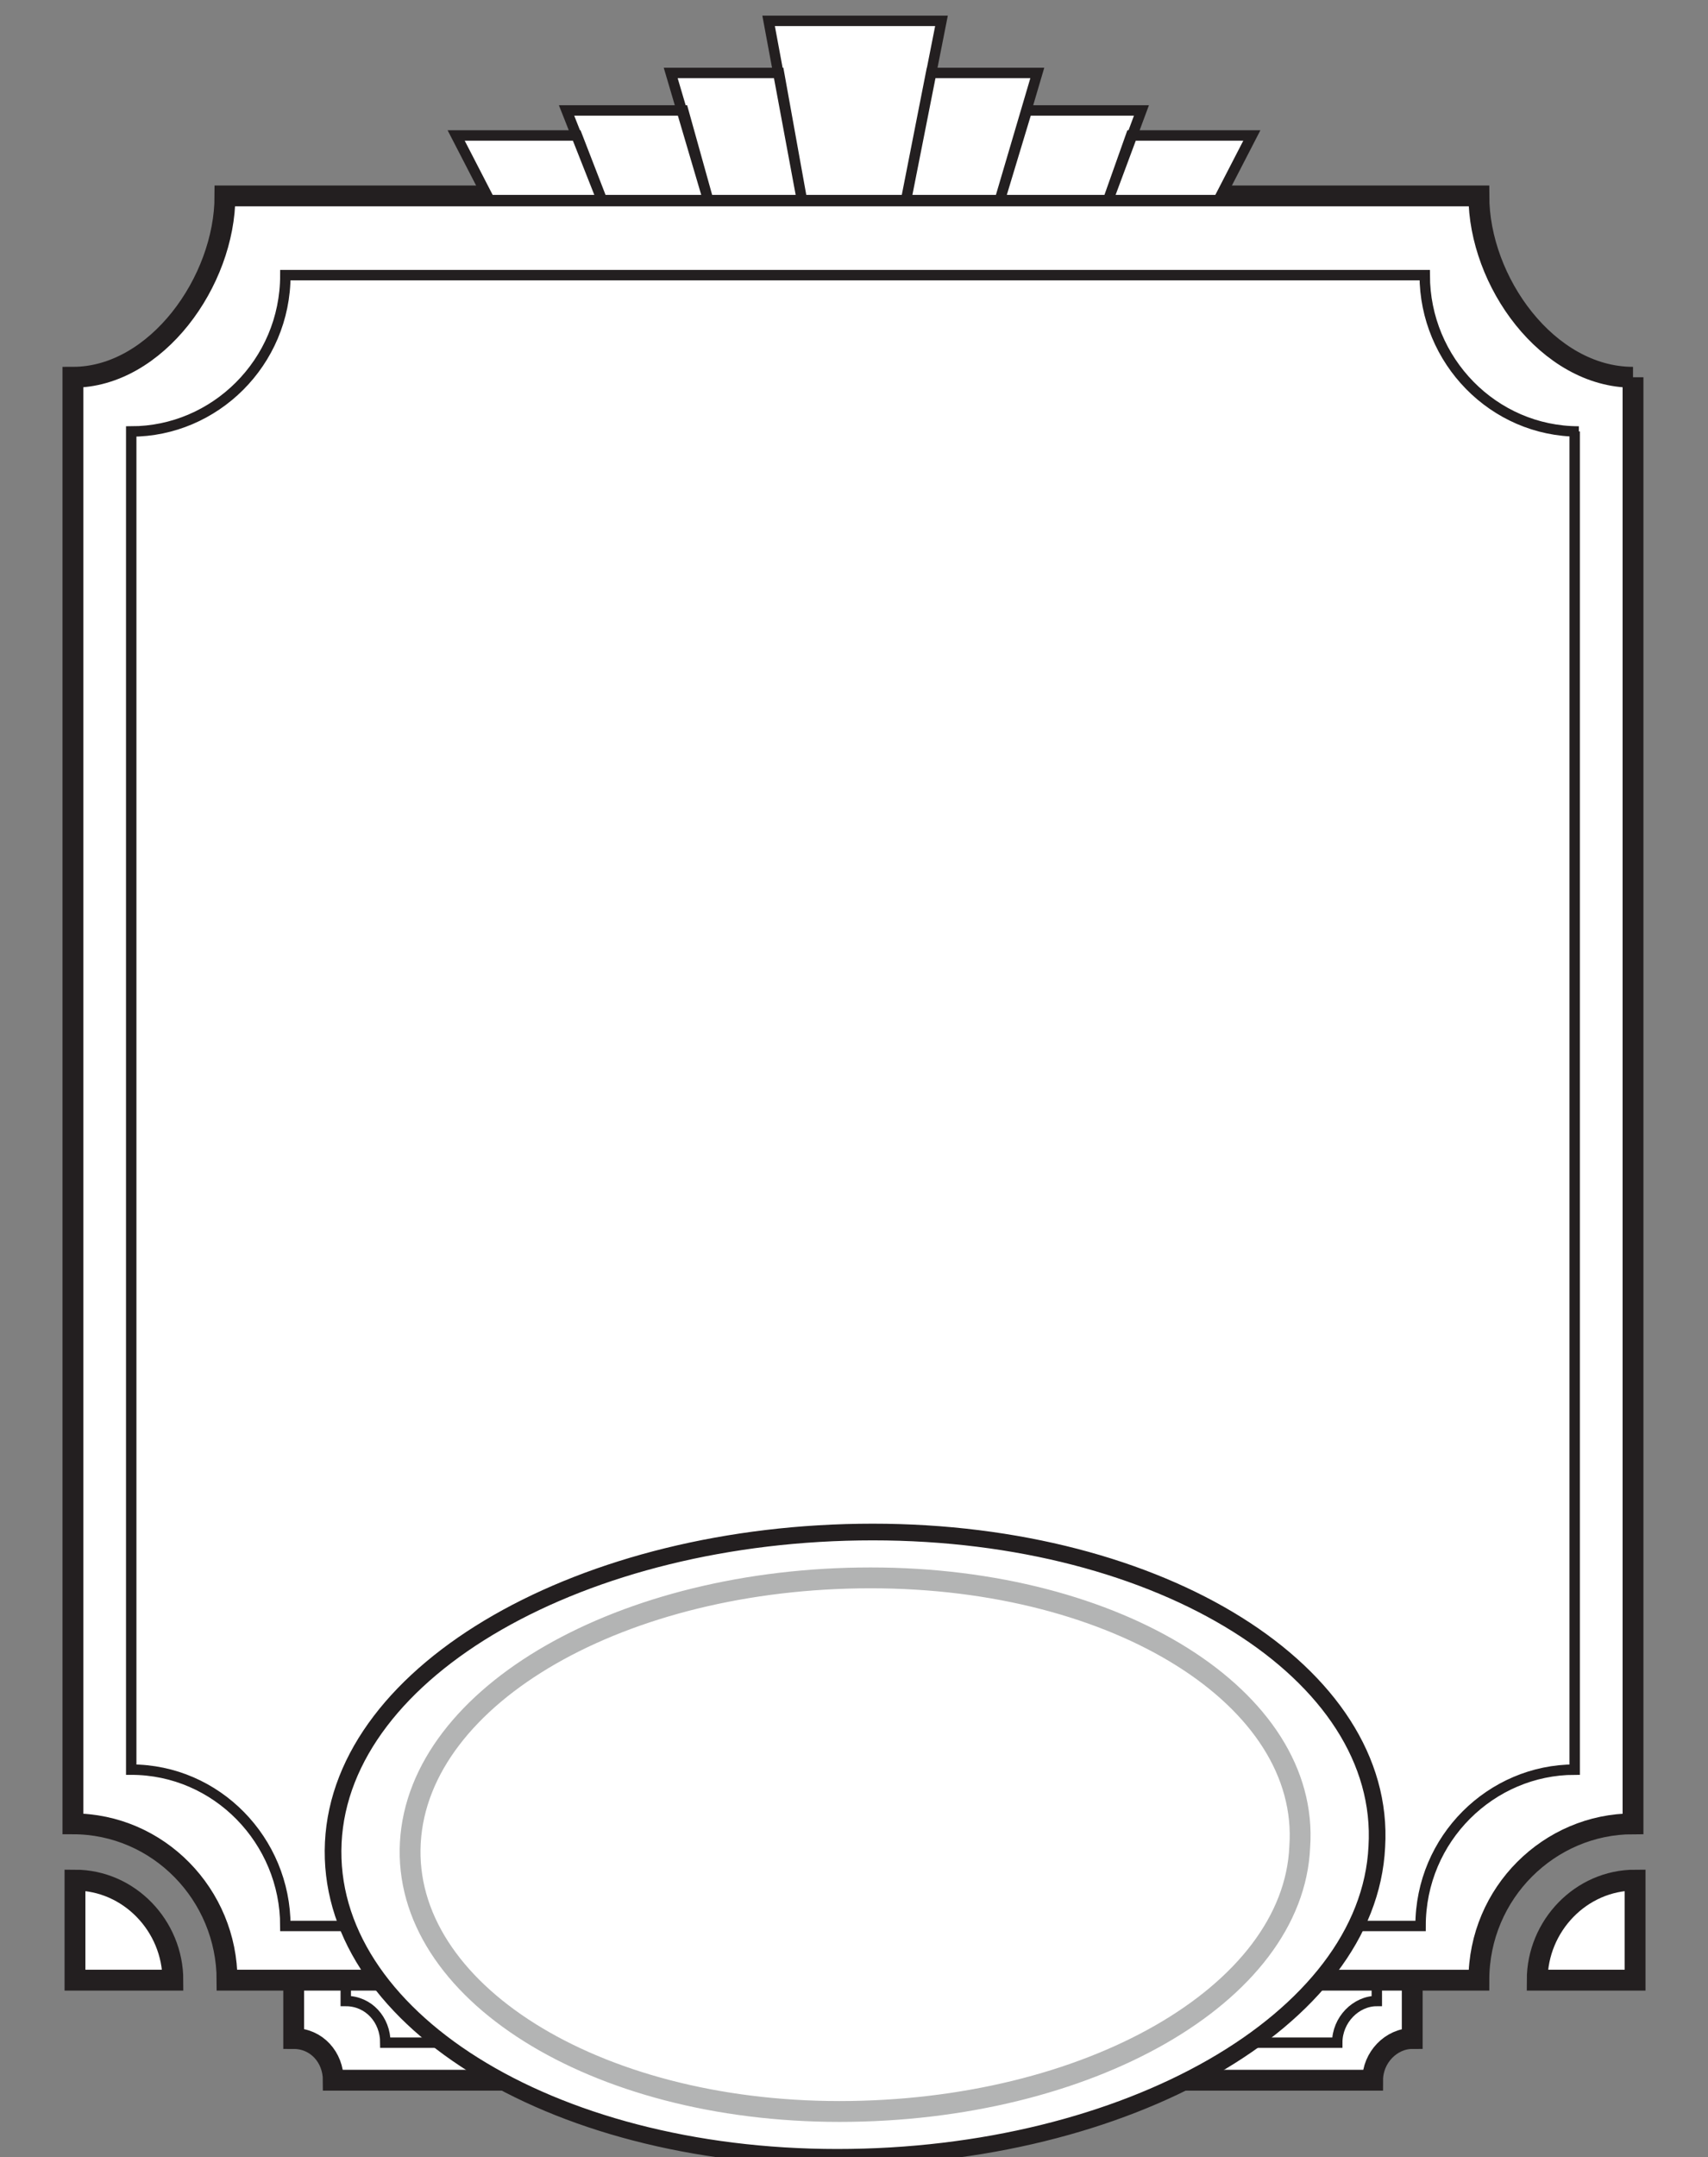 <?xml version="1.0" encoding="UTF-8"?>
<svg id="Layer_1" xmlns="http://www.w3.org/2000/svg" version="1.1" viewBox="0 0 82 103.5">
  <rect x="0" y="0" width="82" height="103.5" fill="#808080" stroke="none"/>
  <!-- Generator: Adobe Illustrator 29.0.1, SVG Export Plug-In . SVG Version: 2.1.0 Build 192)  -->
  <defs>
    <style>
      .st0, .st1, .st2, .st3, .st4 {
        fill: #fff;
        stroke: #231f20;
      }

      .st0, .st3 {
        stroke-width: .5px;
      }

      .st0, .st4 {
        stroke-linejoin: bevel;
      }

      .st1, .st2, .st3, .st5 {
        stroke-miterlimit: 10;
      }

      .st2 {
        stroke-width: .8px;
      }

      .st5 {
        fill: none;
        stroke: #b3b4b4;
      }

      .st4 {
        stroke-width: .2px;
      }
    </style>
  </defs>
  <path class="st4" d="M81,22.1"/>
  <path class="st4" d="M81,16.8"/>
  <path class="st0" d="M80.8,21.8"/>
  <path class="st0" d="M80.8,16.8"/>
  <path class="st1" d="M78,53.7"/>
  <path class="st1" d="M78,18.1"/>
  <path class="st1" d="M78,52"/>
  <path class="st1" d="M78,87.5"/>
  <path class="st3" d="M41.3-3"/>
  <path class="st1" d="M66,90.2H16c0,1.1-.9,2-1.9,2v5.6c1.1,0,1.9.9,1.9,2h49.9c0-1.1.9-2,1.9-2v-5.6c-1.1,0-1.9-.9-1.9-2h0Z"/>
  <path class="st3" d="M64.1,92H18.5c0,1.1-.9,2-1.9,2v2c1.1,0,1.9.9,1.9,2h45.7c0-1.1.9-2,1.9-2v-2c-1.1,0-1.9-.9-1.9-2h0Z"/>
  <path class="st1" d="M4.7,53.7"/>
  <path class="st1" d="M4.7,18.1"/>
  <g>
    <path class="st1" d="M8.3,95c0-2.6-2.1-4.8-4.7-4.8v4.8h4.7Z"/>
    <path class="st1" d="M78.4,18.1v69.4c-4,0-7.4,3.3-7.4,7.5H10.9c0-4.1-3.3-7.5-7.4-7.5V18.1c4,0,7.3-4.6,7.3-8.7h60.2c0,4.1,3.3,8.7,7.4,8.7Z"/>
    <path class="st3" d="M75.6,20.7v64.2c-4,0-7.4,3.3-7.4,7.5H13.7c0-4.1-3.3-7.5-7.4-7.5V20.7c4,0,7.4-3.3,7.4-7.5h54.7c0,4.1,3.3,7.5,7.4,7.5h-.2Z"/>
    <path class="st1" d="M73.8,95c0-2.6,2.1-4.8,4.7-4.8v4.8h-4.7Z"/>
  </g>
  <path class="st2" d="M66.1,88.6c-.4,8.3-12,14.9-25.9,14.9-13.9,0-24.6-6.8-24.2-15.1s12-14.9,25.9-14.9,24.7,6.8,24.2,15.1Z"/>
  <path class="st3" d="M41.3,10.7"/>
  <path class="st0" d="M77.8,16.1"/>
  <path class="st0" d="M77.8,22.9"/>
  <path class="st4" d="M77.8,22.9"/>
  <path class="st4" d="M77.8,16.1"/>
  <path class="st0" d="M77.8,22.8"/>
  <path class="st0" d="M77.8,15.8"/>
  <path class="st4" d="M4.4,22.9"/>
  <path class="st4" d="M4.4,16.1"/>
  <path class="st4" d="M1,22.1"/>
  <path class="st4" d="M1,16.8"/>
  <path class="st0" d="M1.2,21.8"/>
  <path class="st0" d="M1.2,16.8"/>
  <path class="st0" d="M4.4,22.8"/>
  <path class="st0" d="M4.4,15.8"/>
  <polyline class="st3" points="41 9.6 58.5 9.6 60.1 6.5 54.3 6.5 53.2 9.6 54.8 5.3 49.3 5.3 48 9.6 49.8 3.5 44.7 3.5 43.5 9.6 45.2 1 41 1 36.9 1 38.5 9.6 37.4 3.5 32.2 3.5 34 9.6 32.8 5.3 27.2 5.3 28.9 9.6 27.7 6.5 21.9 6.5 23.5 9.6 41 9.6"/>
  <path class="st5" d="M62.4,88.6c-.3,7.1-10.2,12.7-22.1,12.7-11.8,0-21-5.8-20.6-12.9s10.2-12.7,22.1-12.7,21.1,5.8,20.6,12.9Z"/>
</svg>